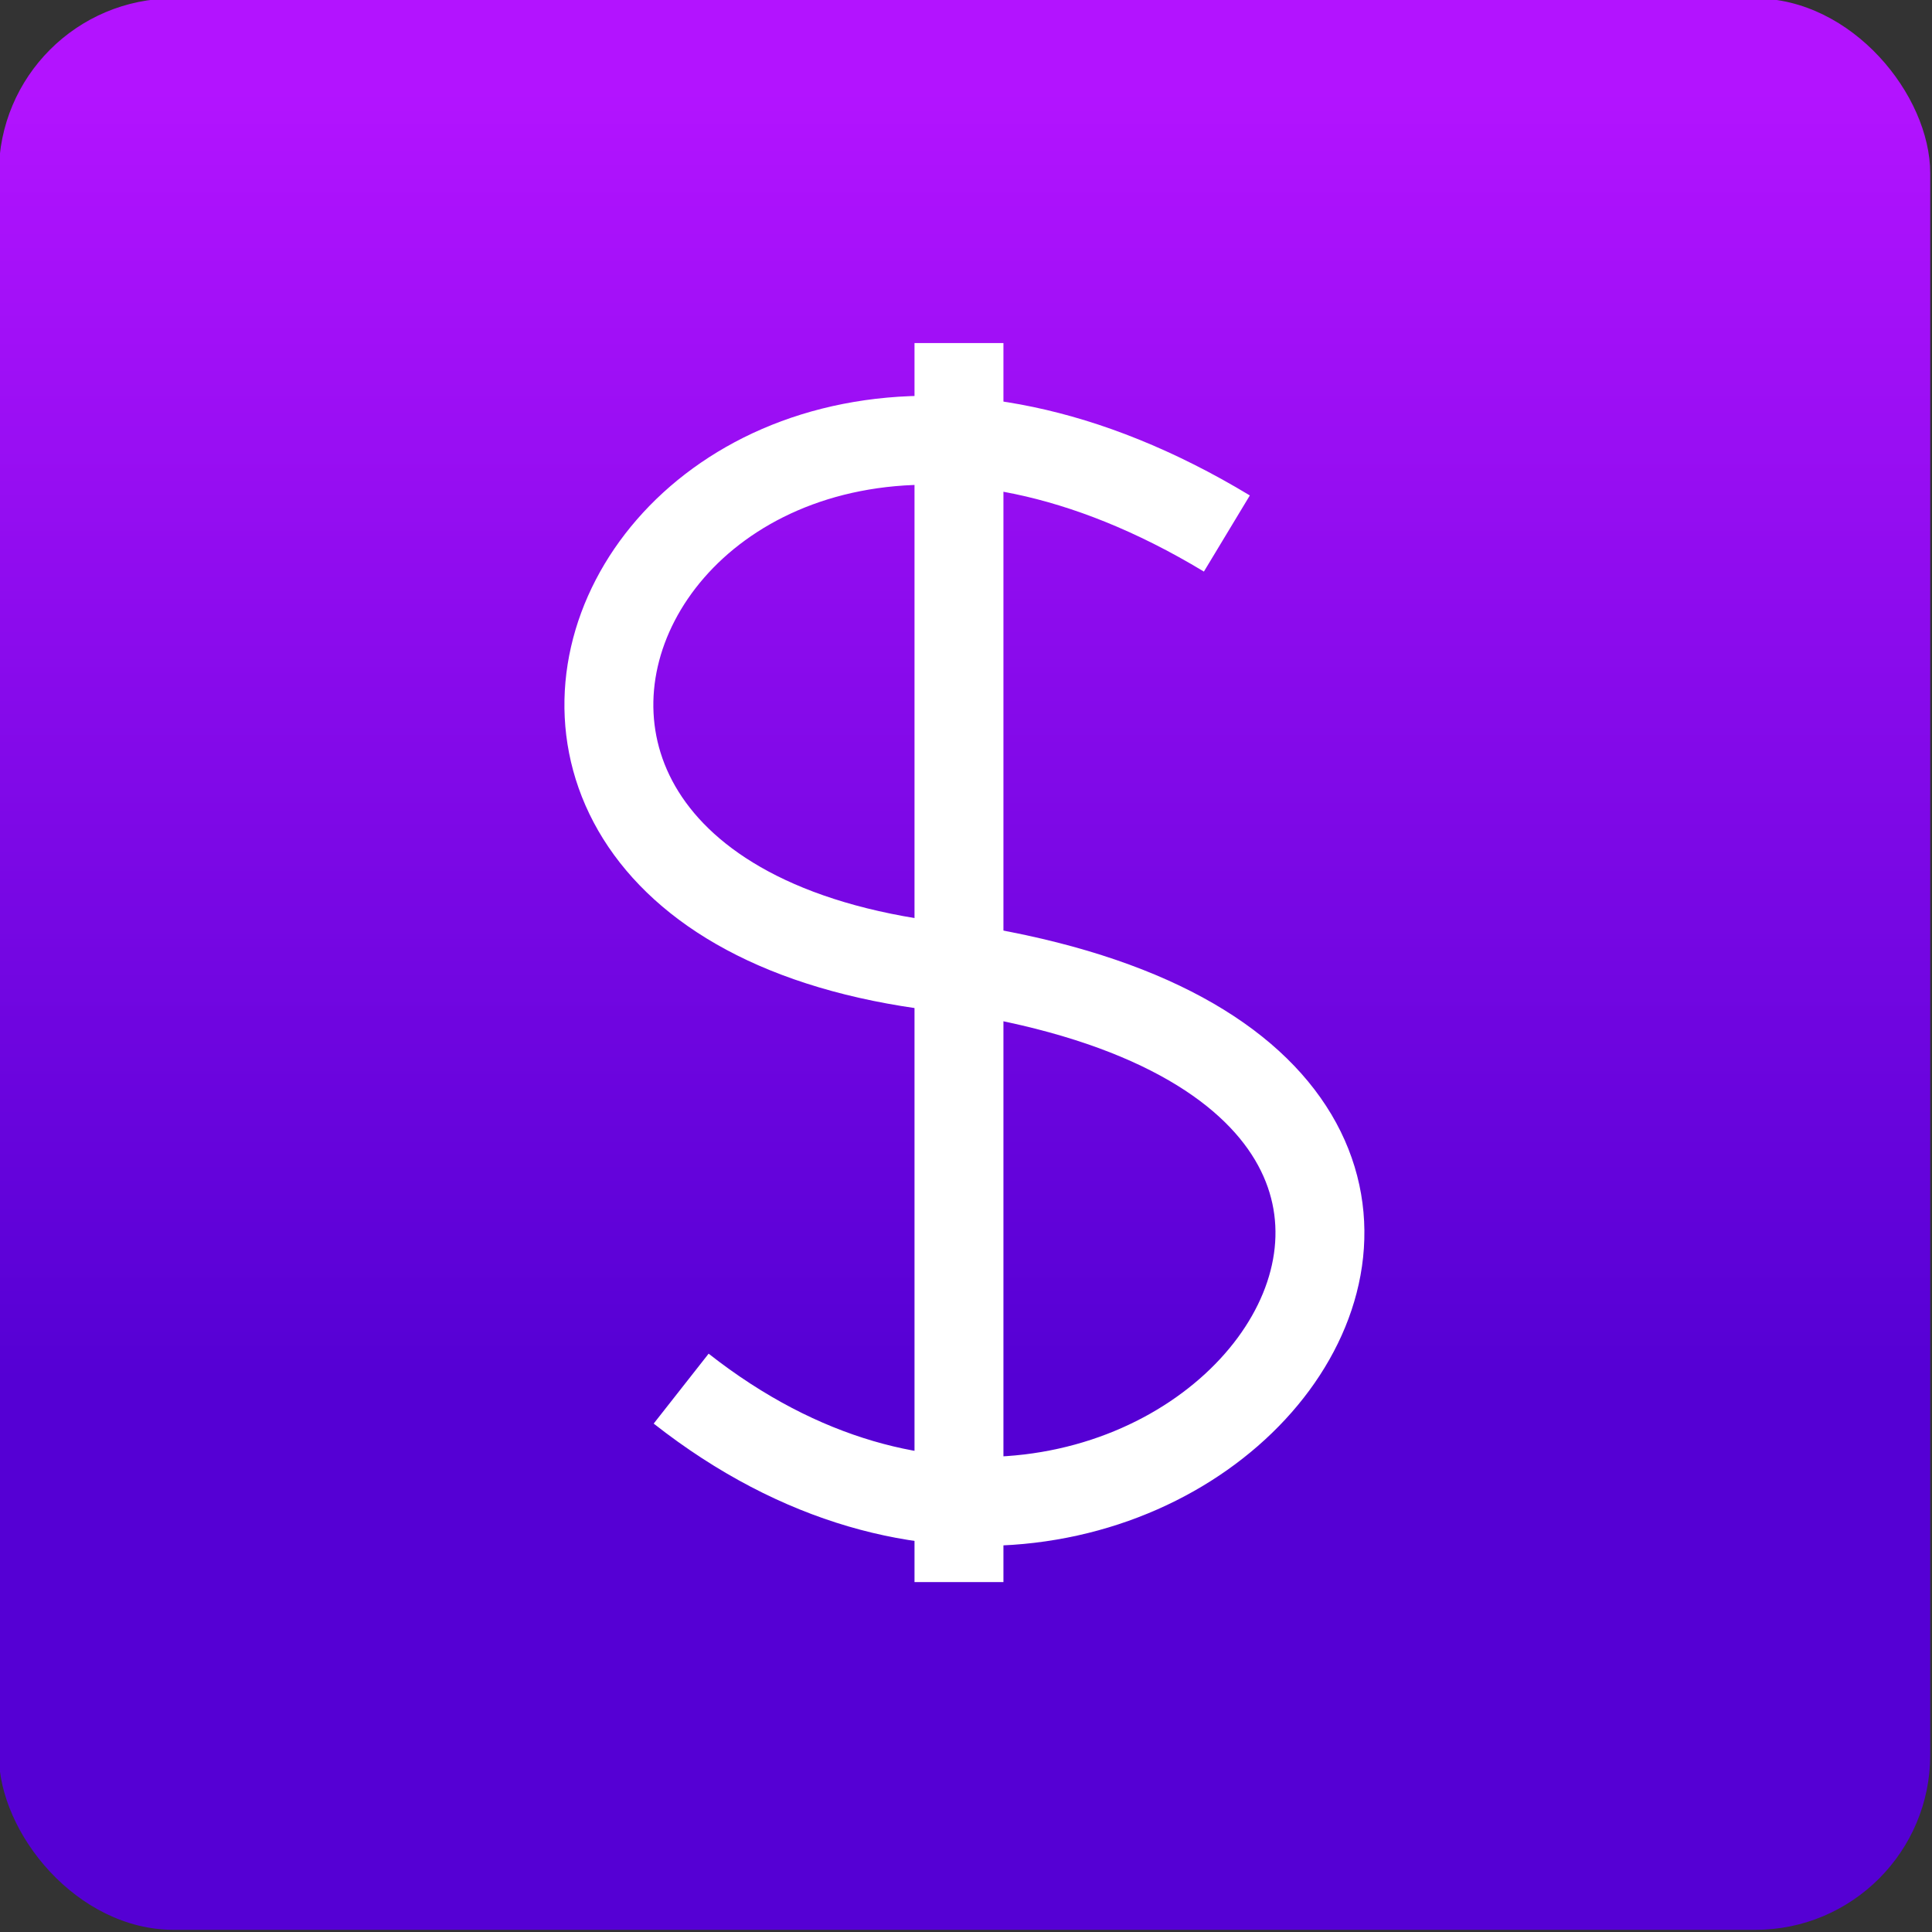 <?xml version="1.0" encoding="UTF-8" standalone="no"?>
<svg
   xmlns:dc="http://purl.org/dc/elements/1.1/"
   xmlns:cc="http://creativecommons.org/ns#"
   xmlns:rdf="http://www.w3.org/1999/02/22-rdf-syntax-ns#"
   xmlns:svg="http://www.w3.org/2000/svg"
   xmlns="http://www.w3.org/2000/svg"
   xmlns:xlink="http://www.w3.org/1999/xlink"
   xmlns:sodipodi="http://sodipodi.sourceforge.net/DTD/sodipodi-0.dtd"
   xmlns:inkscape="http://www.inkscape.org/namespaces/inkscape"
   width="256"
   height="256"
   viewBox="0 0 67.733 67.733"
   version="1.1"
   id="svg878"
   inkscape:version="1.0.2 (e86c870879, 2021-01-15)"
   sodipodi:docname="logo.svg">
  <rect x="0" y="0" width="67.733" height="67.733" fill="#333333" stroke="none"/>
  <defs
     id="defs872">
    <rect
       x="220.548"
       y="206.524"
       width="60.906"
       height="49.765"
       id="rect866" />
    <linearGradient
       inkscape:collect="always"
       id="linearGradient850">
      <stop
         style="stop-color:#5500d4;stop-opacity:1;"
         offset="0"
         id="stop846" />
      <stop
         style="stop-color:#b313ff;stop-opacity:1"
         offset="1"
         id="stop848" />
    </linearGradient>
    <inkscape:perspective
       id="perspective815"
       inkscape:persp3d-origin="105.00001 : 103.47381 : 1"
       inkscape:vp_z="116.08294 : 0 : 0"
       inkscape:vp_y="0 : 999.99991 : 0"
       inkscape:vp_x="-110.08758 : 58.362186 : 0"
       sodipodi:type="inkscape:persp3d" />
    <inkscape:perspective
       id="perspective815-3"
       inkscape:persp3d-origin="105.00001 : 103.47381 : 1"
       inkscape:vp_z="116.08294 : 0 : 0"
       inkscape:vp_y="0 : 999.99991 : 0"
       inkscape:vp_x="-110.08758 : 58.362186 : 0"
       sodipodi:type="inkscape:persp3d" />
    <linearGradient
       inkscape:collect="always"
       xlink:href="#linearGradient850"
       id="linearGradient852"
       x1="240.653"
       y1="231.897"
       x2="240.653"
       y2="198.783"
       gradientUnits="userSpaceOnUse"
       gradientTransform="matrix(1.366,0,0,1.366,-170.866,-91.227)" />
    <rect
       x="220.548"
       y="206.524"
       width="60.906"
       height="49.765"
       id="rect866-3" />
    <rect
       x="220.548"
       y="206.524"
       width="60.906"
       height="49.765"
       id="rect879" />
    <inkscape:perspective
       id="perspective815-0"
       inkscape:persp3d-origin="105.00001 : 103.47381 : 1"
       inkscape:vp_z="116.08294 : 0 : 0"
       inkscape:vp_y="0 : 999.99991 : 0"
       inkscape:vp_x="-110.08758 : 58.362186 : 0"
       sodipodi:type="inkscape:persp3d" />
    <inkscape:perspective
       id="perspective815-3-1"
       inkscape:persp3d-origin="105.00001 : 103.47381 : 1"
       inkscape:vp_z="116.08294 : 0 : 0"
       inkscape:vp_y="0 : 999.99991 : 0"
       inkscape:vp_x="-110.08758 : 58.362186 : 0"
       sodipodi:type="inkscape:persp3d" />
  </defs>
  <sodipodi:namedview
     id="base"
     pagecolor="#ffffff"
     bordercolor="#666666"
     borderopacity="1.0"
     inkscape:pageopacity="0.0"
     inkscape:pageshadow="2"
     inkscape:zoom="0.7"
     inkscape:cx="65.304405"
     inkscape:cy="489.00884"
     inkscape:document-units="mm"
     inkscape:current-layer="layer1"
     showgrid="false"
     fit-margin-top="0"
     fit-margin-left="0"
     fit-margin-right="0"
     fit-margin-bottom="0"
     units="px"
     inkscape:window-width="1920"
     inkscape:window-height="1031"
     inkscape:window-x="0"
     inkscape:window-y="25"
     inkscape:window-maximized="1"
     inkscape:document-rotation="0" />
  <g
     inkscape:label="Camada 1"
     inkscape:groupmode="layer"
     id="layer1"
     transform="translate(-130.412,-178.436)">
    <g
       id="g1058"
       transform="matrix(1,0,0,1,0.566,1.275)">
      <rect
         style="fill:url(#linearGradient852);fill-opacity:1;stroke:none;stroke-width:2.548"
         id="rect844"
         width="67.712"
         height="67.712"
         x="129.805"
         y="177.106"
         ry="6.13" />
      <g
         id="g1050"
         transform="matrix(1.366,0,0,1.366,-232.812,-77.888)">
        <g
           inkscape:label="Camada 1"
           id="layer1-6"
           transform="matrix(0.906,0,0,0.906,373.647,128.106)">
          <g
             transform="translate(-230.463,-101.834)"
             id="layer1-7"
             inkscape:label="Camada 1" />
          <path
             style="fill:none;stroke:#ffffff;stroke-width:2.519;stroke-linecap:butt;stroke-linejoin:miter;stroke-miterlimit:4;stroke-dasharray:none;stroke-opacity:1"
             d="m -84.625,79.8 c -16.257,-9.809 -25.993,10.736 -7.331,12.351 20.306,3.297 5.471,22.558 -8.128,11.873"
             id="path9755-7-2"
             inkscape:connector-curvature="0"
             sodipodi:nodetypes="ccc" />
          <path
             style="fill:none;stroke:#ffffff;stroke-width:2.519;stroke-linecap:butt;stroke-linejoin:miter;stroke-miterlimit:4;stroke-dasharray:none;stroke-opacity:1"
             d="M -92.214,109.504 V 74.405"
             id="path9759-7-7-1"
             inkscape:connector-curvature="0"
             sodipodi:nodetypes="cc" />
        </g>
      </g>
    </g>
  </g>
</svg>

